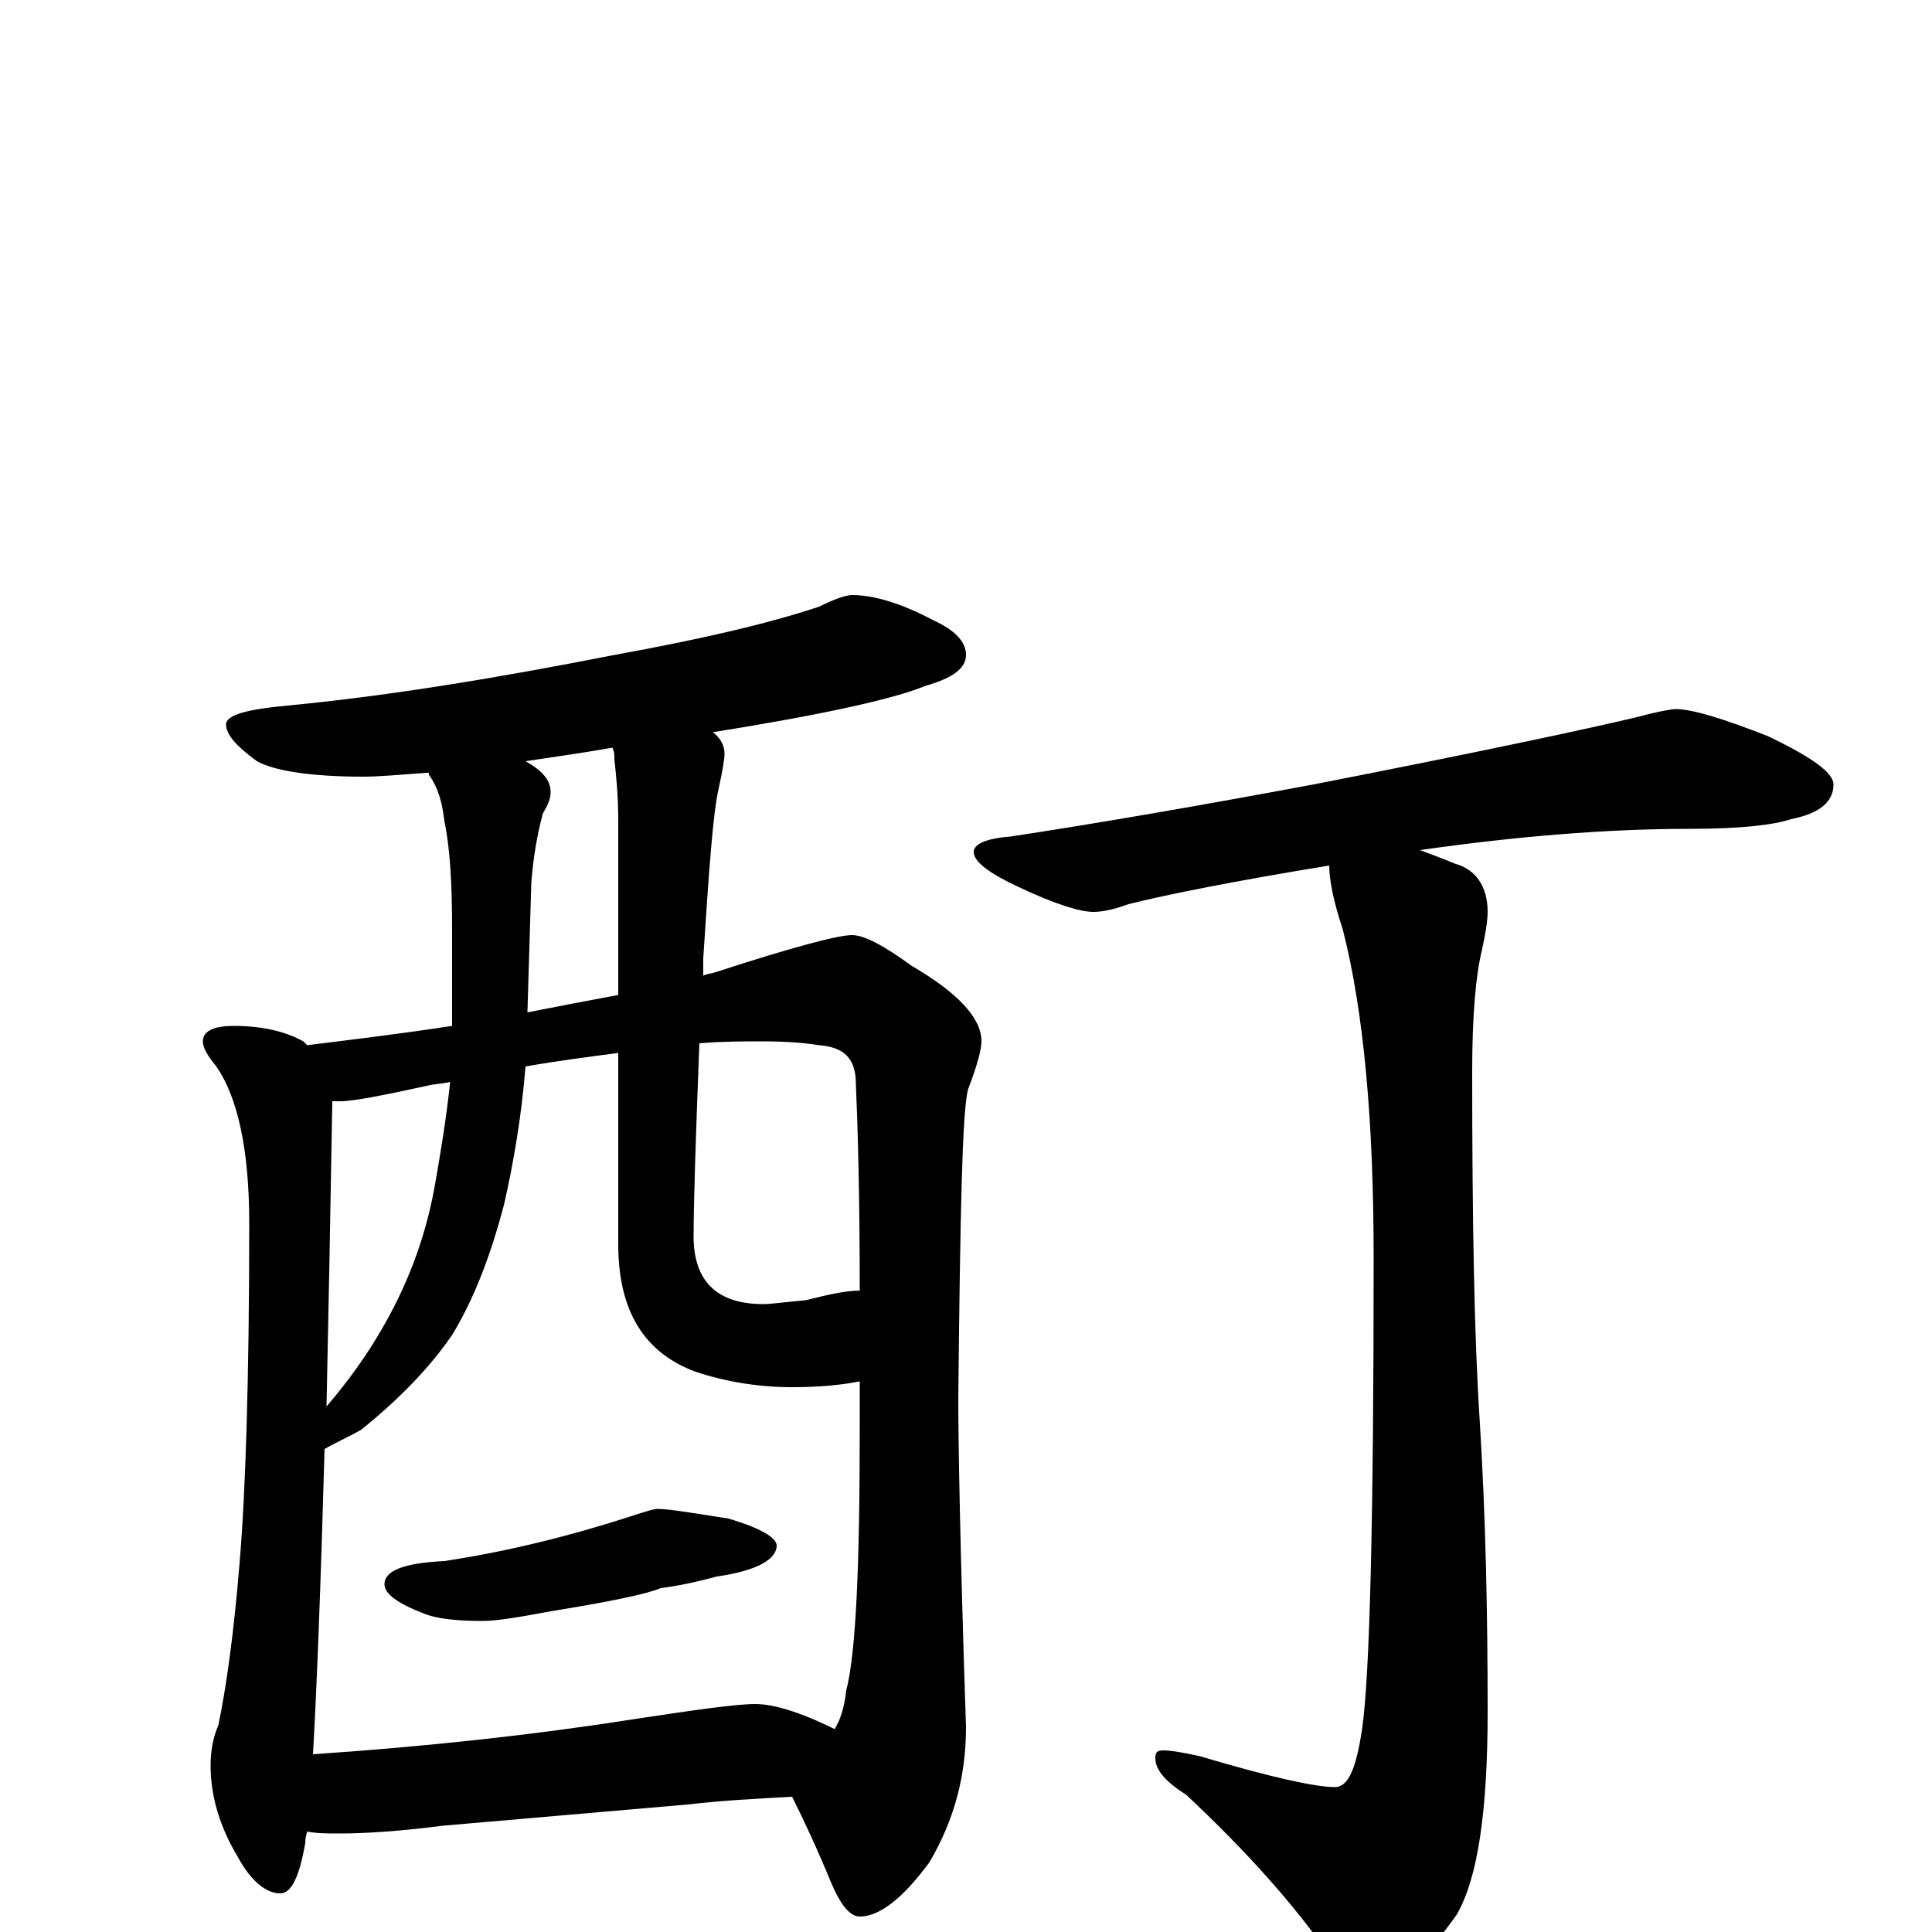 <?xml version="1.0" encoding="utf-8" ?>
<!DOCTYPE svg PUBLIC "-//W3C//DTD SVG 1.1//EN" "http://www.w3.org/Graphics/SVG/1.1/DTD/svg11.dtd">
<svg version="1.1" id="Layer_1" xmlns="http://www.w3.org/2000/svg" xmlns:xlink="http://www.w3.org/1999/xlink" x="0px" y="145px" width="1000px" height="1000px" viewBox="0 0 1000 1000" enable-background="new 0 0 1000 1000" xml:space="preserve">
<g id="Layer_1">
<path id="glyph" transform="matrix(1 0 0 -1 0 1000)" d="M441,692C452,692 466,688 483,679C494,674 500,668 500,661C500,654 493,649 479,645C462,638 425,630 369,621C373,618 375,614 375,610C375,607 374,601 372,592C369,579 367,550 364,504C364,501 364,498 364,495C366,496 368,496 371,497C411,510 434,516 441,516C447,516 457,511 472,500C496,486 508,473 508,461C508,457 506,449 501,436C498,424 497,371 496,276C496,253 497,196 500,106C500,81 494,58 481,36C467,17 455,8 445,8C440,8 435,14 430,26C423,43 416,58 410,70C391,69 373,68 356,66l-127,-11C206,52 188,51 176,51C169,51 164,51 159,52C158,49 158,47 158,46C155,29 151,20 145,20C138,20 130,26 123,39C114,54 109,70 109,86C109,93 110,100 113,107C117,126 121,154 124,191C127,226 129,284 129,367C129,405 123,432 112,448C107,454 105,458 105,461C105,466 110,469 121,469C136,469 148,466 157,461C158,460 158,460 159,459C183,462 208,465 234,469C234,473 234,477 234,481l0,38C234,542 233,561 230,575C229,584 227,592 222,599C222,600 222,600 221,600C207,599 196,598 188,598C161,598 142,601 133,606C122,614 117,620 117,625C117,630 128,633 151,635C202,640 257,649 318,661C362,669 397,677 424,686C432,690 438,692 441,692M162,92C221,96 276,102 327,110C360,115 381,118 391,118C400,118 414,114 432,105C435,110 437,116 438,125C443,144 445,189 445,260C445,269 445,277 445,285C435,283 423,282 410,282C392,282 375,285 360,290C333,300 320,322 320,356l0,99C305,453 289,451 272,448C270,423 266,399 261,377C254,350 245,327 234,309C223,293 208,277 187,260C180,256 173,253 168,250C166,179 164,127 162,92M362,460C360,409 359,376 359,360C359,337 371,325 395,325C399,325 406,326 417,327C429,330 438,332 445,332C445,381 444,416 443,439C443,452 437,458 424,459C418,460 408,461 395,461C385,461 374,461 362,460M320,485l0,90C320,588 319,598 318,607C318,609 318,611 317,613C300,610 285,608 272,606C281,601 285,596 285,590C285,587 284,584 281,579C278,568 276,556 275,543l-2,-67C288,479 304,482 320,485M169,272C181,286 190,299 197,311C210,333 220,358 225,386C228,403 231,421 233,440C229,439 225,439 221,438C198,433 183,430 176,430C174,430 173,430 172,430C171,371 170,318 169,272M340,219C346,219 358,217 377,214C394,209 402,204 402,200C402,193 392,187 371,184C360,181 350,179 342,178C335,175 316,171 285,166C269,163 257,161 250,161C237,161 226,162 219,165C206,170 199,175 199,180C199,187 209,191 230,192C263,197 295,205 326,215C335,218 339,219 340,219M867,633C876,633 892,628 915,619C938,608 949,600 949,594C949,585 942,579 927,576C918,573 901,571 875,571C831,571 784,567 735,560C740,558 746,556 753,553C764,550 770,541 770,528C770,524 769,517 767,508C764,496 762,475 762,446C762,369 763,308 766,263C769,214 770,165 770,114C770,63 765,28 754,9C737,-15 723,-27 711,-27C702,-27 695,-22 688,-12C670,14 645,42 614,71C603,78 598,84 598,90C598,93 599,94 602,94C606,94 612,93 621,91C658,80 681,75 691,75C698,75 702,85 705,105C709,132 711,214 711,349C711,419 706,476 695,519C690,534 688,545 688,552C639,544 604,537 584,532C576,529 570,528 566,528C559,528 546,532 527,541C512,548 504,554 504,559C504,563 510,566 523,567C569,574 621,583 680,594C767,611 823,623 848,629C859,632 866,633 867,633z"/>
</g>
</svg>
